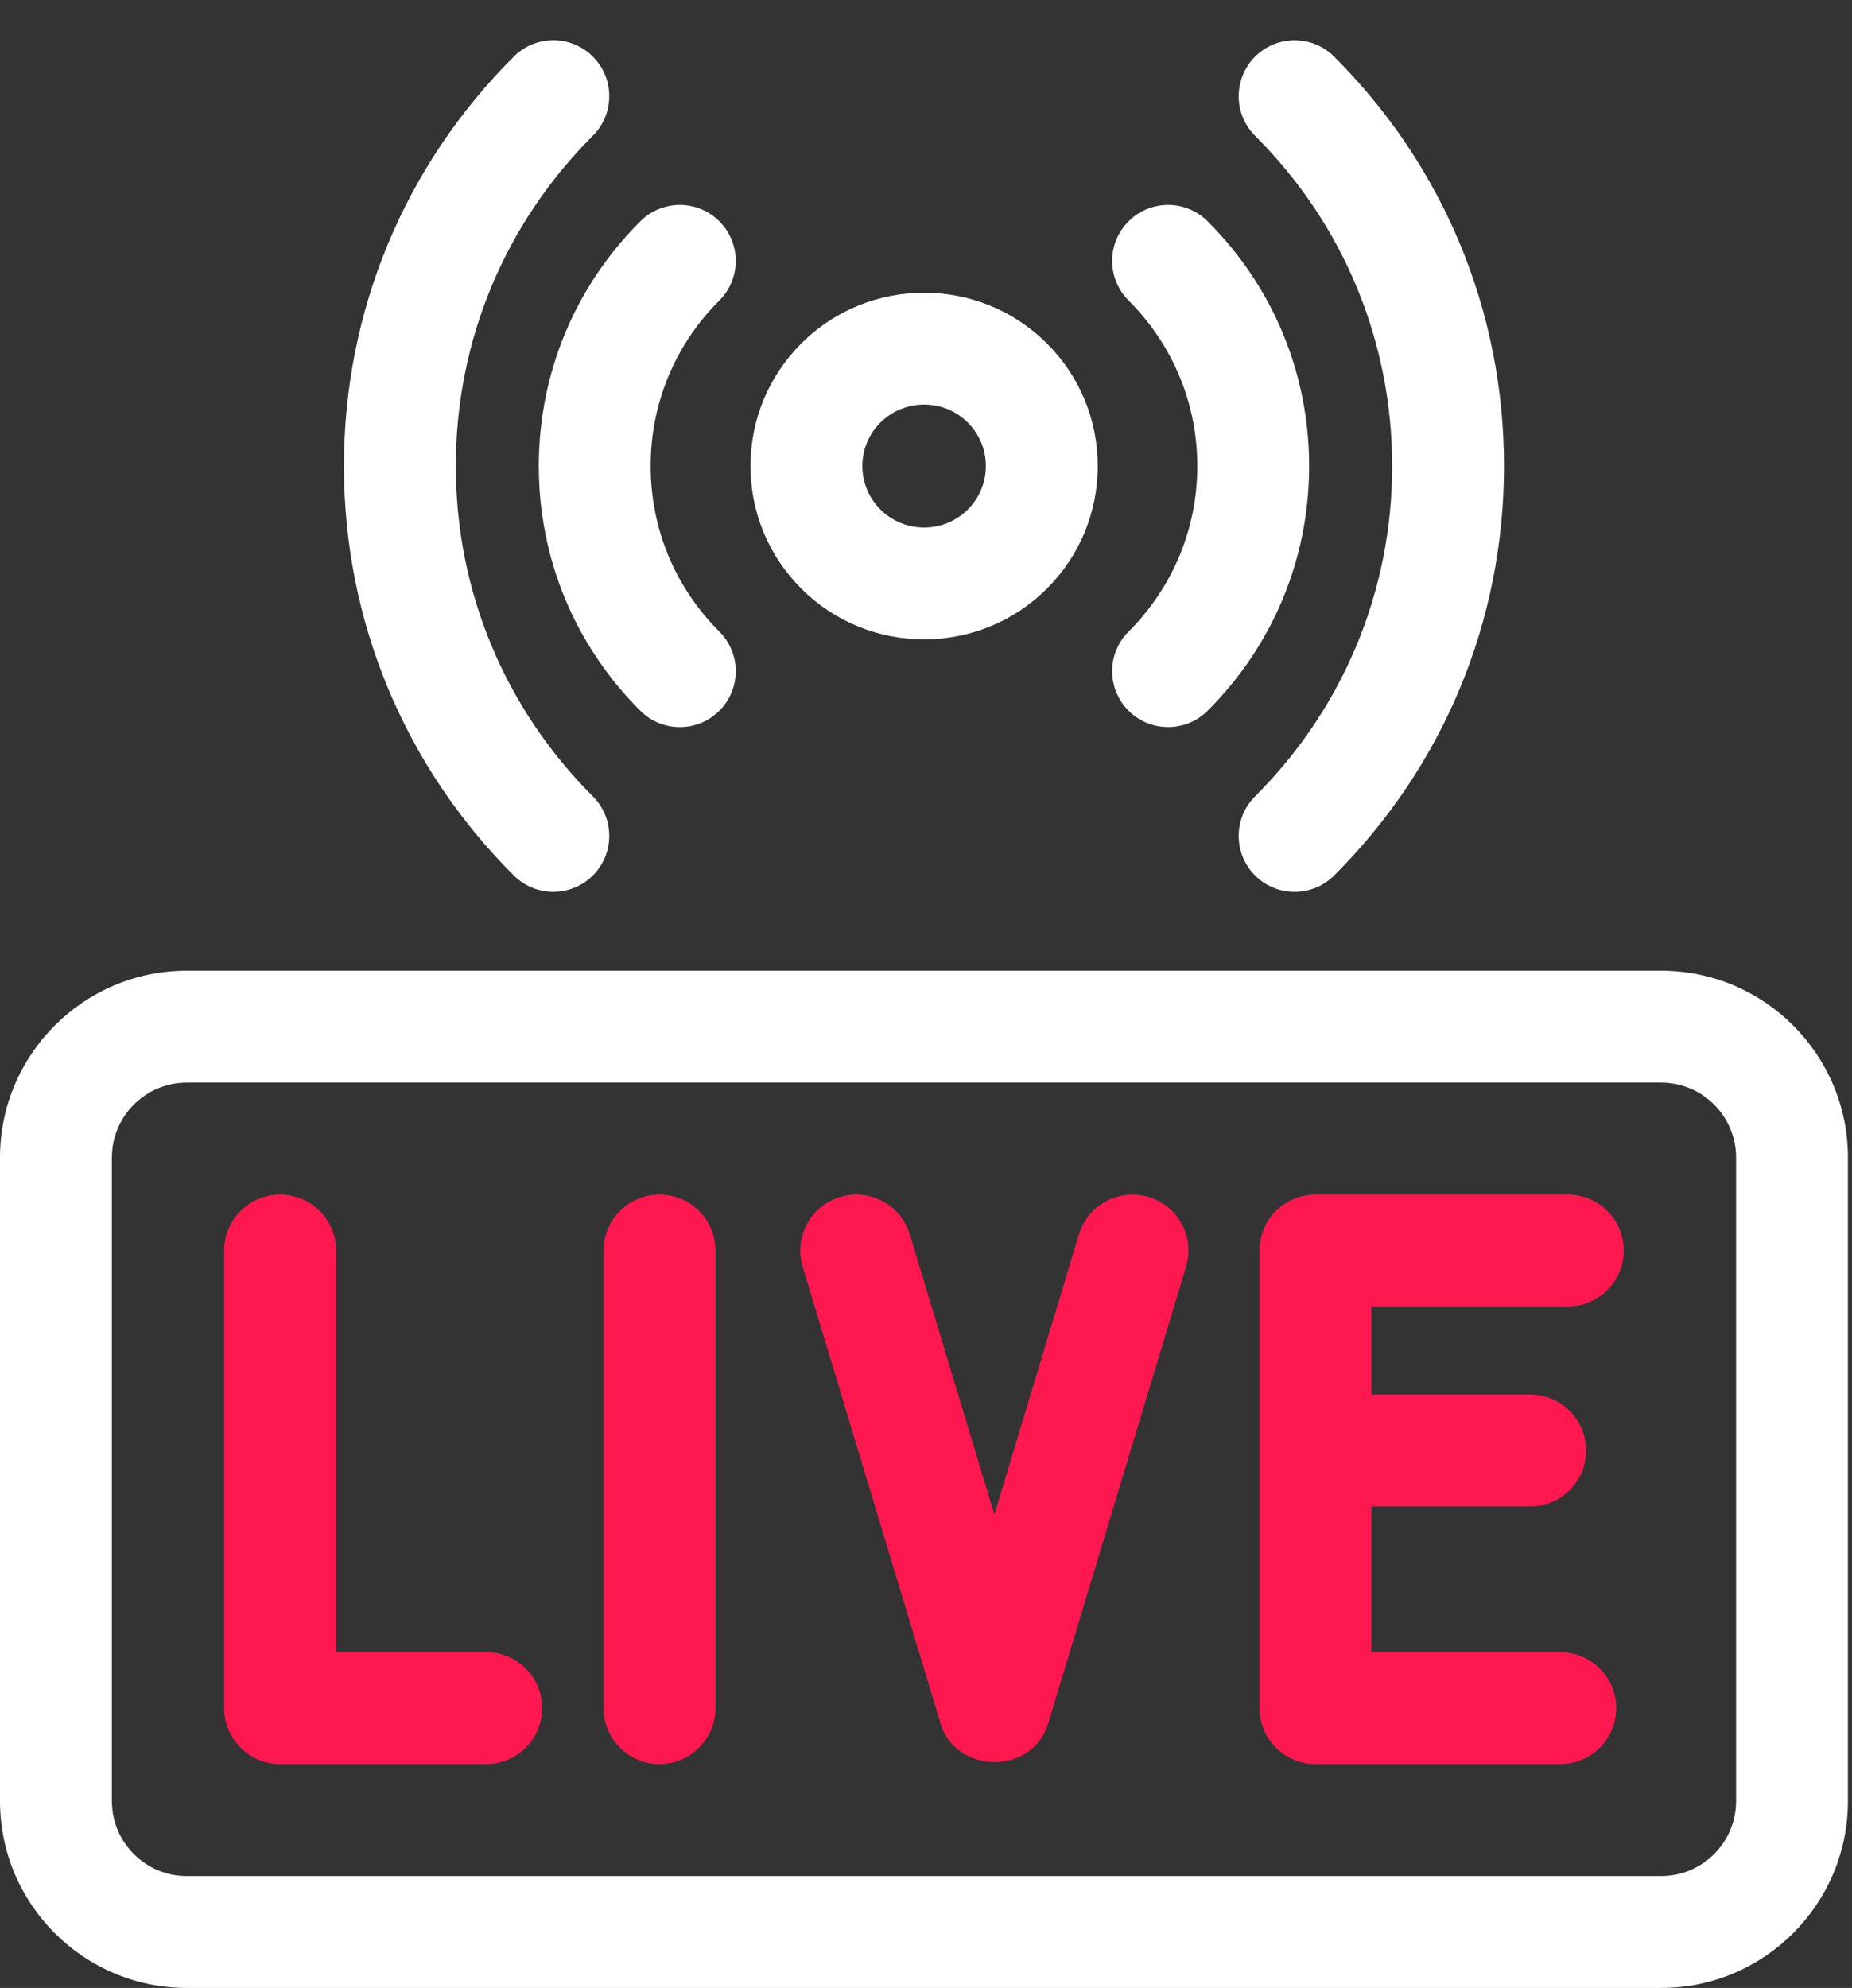 <svg width="41" height="44" viewBox="0 0 41 44" fill="none" xmlns="http://www.w3.org/2000/svg">
<rect x="0" y="0" width="41" height="44" fill="#333333" stroke="none"/>
<path d="M36.775 21.485H4.135C1.855 21.485 0 23.34 0 25.62V39.865C0 42.145 1.855 44 4.135 44H36.775C39.055 44 40.91 42.145 40.91 39.865V25.62C40.91 23.34 39.055 21.485 36.775 21.485ZM38.434 39.865C38.434 40.779 37.69 41.523 36.775 41.523H4.135C3.22 41.523 2.477 40.779 2.477 39.865V25.62C2.477 24.706 3.22 23.962 4.135 23.962H36.775C37.69 23.962 38.434 24.706 38.434 25.62V39.865Z" fill="white"/>
<path d="M20.458 14.152C21.442 14.152 22.426 13.778 23.175 13.03C23.902 12.305 24.302 11.341 24.302 10.315C24.302 9.29 23.902 8.325 23.175 7.6C21.677 6.105 19.239 6.105 17.741 7.6C17.015 8.325 16.615 9.29 16.615 10.315C16.615 11.341 17.015 12.305 17.741 13.03C18.49 13.778 19.474 14.152 20.458 14.152ZM19.491 9.353C19.758 9.087 20.108 8.954 20.458 8.954C20.809 8.954 21.159 9.087 21.425 9.353C21.683 9.61 21.825 9.952 21.825 10.315C21.825 10.679 21.683 11.02 21.426 11.277C20.892 11.81 20.024 11.81 19.491 11.277C19.233 11.02 19.091 10.679 19.091 10.315C19.091 9.952 19.233 9.61 19.491 9.353Z" fill="white"/>
<path d="M24.983 15.73C25.225 15.972 25.542 16.093 25.859 16.093C26.176 16.093 26.492 15.973 26.734 15.732C28.184 14.285 28.982 12.361 28.982 10.315C28.982 8.269 28.184 6.345 26.734 4.898C26.25 4.415 25.466 4.416 24.983 4.9C24.5 5.384 24.501 6.168 24.985 6.651C25.965 7.63 26.506 8.931 26.506 10.315C26.506 11.699 25.965 13 24.985 13.979C24.501 14.462 24.5 15.246 24.983 15.73Z" fill="white"/>
<path d="M14.176 15.732C14.418 15.973 14.734 16.094 15.051 16.094C15.368 16.094 15.685 15.972 15.927 15.73C16.41 15.246 16.409 14.462 15.925 13.979C14.944 13 14.404 11.699 14.404 10.315C14.404 8.931 14.944 7.63 15.925 6.651C16.409 6.168 16.41 5.384 15.927 4.9C15.444 4.416 14.66 4.415 14.176 4.898C12.726 6.345 11.928 8.268 11.928 10.315C11.928 12.361 12.726 14.285 14.176 15.732Z" fill="white"/>
<path d="M10.764 36.568H7.44V27.678C7.44 26.994 6.886 26.44 6.202 26.44C5.518 26.44 4.963 26.994 4.963 27.678V37.806C4.963 38.49 5.518 39.045 6.202 39.045H10.764C11.447 39.045 12.002 38.49 12.002 37.806C12.002 37.123 11.447 36.568 10.764 36.568Z" fill="#FF1850"/>
<path d="M14.6 26.44C13.916 26.44 13.362 26.994 13.362 27.678V37.806C13.362 38.49 13.916 39.045 14.6 39.045C15.284 39.045 15.838 38.49 15.838 37.806V27.678C15.838 26.994 15.284 26.44 14.6 26.44Z" fill="#FF1850"/>
<path d="M25.429 26.493C24.775 26.296 24.084 26.666 23.886 27.321L22.014 33.523L20.141 27.321C19.943 26.666 19.252 26.296 18.598 26.493C17.943 26.691 17.573 27.382 17.77 28.037L20.828 38.165C20.829 38.166 20.829 38.167 20.829 38.168C21.166 39.246 22.826 39.311 23.198 38.168C23.198 38.167 23.199 38.166 23.199 38.165L26.257 28.037C26.455 27.381 26.084 26.691 25.429 26.493Z" fill="#FF1850"/>
<path d="M34.708 28.916C35.392 28.916 35.947 28.362 35.947 27.678C35.947 26.994 35.392 26.44 34.708 26.44H29.122C28.438 26.44 27.884 26.994 27.884 27.678V37.806C27.884 38.49 28.438 39.045 29.122 39.045H34.542C35.226 39.045 35.78 38.49 35.78 37.806C35.78 37.123 35.226 36.568 34.542 36.568H30.361V33.343H33.874C34.558 33.343 35.113 32.789 35.113 32.105C35.113 31.421 34.558 30.866 33.874 30.866H30.361V28.916H34.708Z" fill="#FF1850"/>
<path d="M30.82 10.316C30.82 13.076 29.742 15.673 27.786 17.625C27.302 18.108 27.301 18.892 27.784 19.376C28.026 19.619 28.343 19.74 28.66 19.74C28.977 19.74 29.293 19.619 29.535 19.378C31.96 16.958 33.296 13.739 33.296 10.316C33.296 6.892 31.96 3.673 29.535 1.253C29.051 0.77 28.267 0.771 27.784 1.255C27.301 1.739 27.302 2.523 27.786 3.006C29.742 4.958 30.82 7.554 30.82 10.316Z" fill="white"/>
<path d="M12.25 19.74C12.567 19.74 12.884 19.618 13.126 19.376C13.609 18.892 13.609 18.108 13.124 17.625C11.168 15.672 10.091 13.076 10.091 10.315C10.091 7.554 11.168 4.958 13.124 3.005C13.608 2.522 13.609 1.738 13.126 1.254C12.643 0.77 11.859 0.769 11.375 1.252C8.95 3.673 7.614 6.892 7.614 10.315C7.614 13.739 8.95 16.957 11.375 19.378C11.617 19.619 11.933 19.74 12.25 19.74Z" fill="white"/>
</svg>
